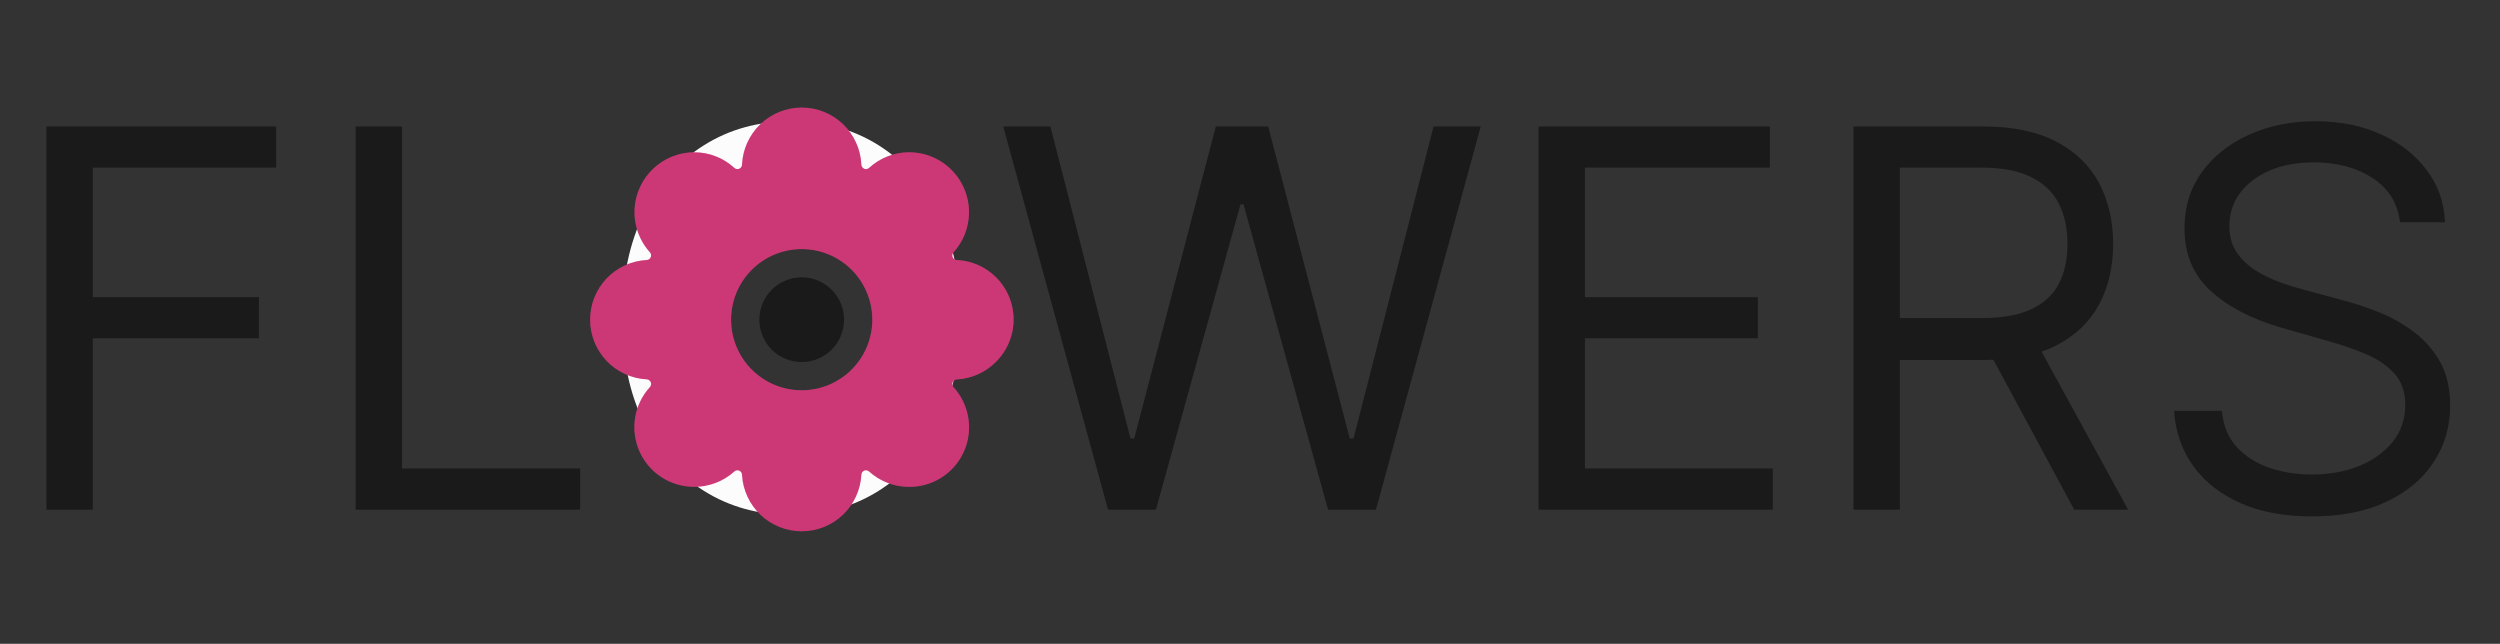 <svg width="233" height="60" viewBox="0 0 233 60" fill="none" xmlns="http://www.w3.org/2000/svg">
<rect x="0" y="0" width="233" height="60" fill="#333333" stroke="none"/>
<path d="M4.325 47.5V11.787H25.739V15.623H8.649V27.69H24.134V31.527H8.649V47.5H4.325ZM33.145 47.5V11.787H37.47V43.664H54.071V47.5H33.145ZM103.268 47.5L93.503 11.787H97.897L105.361 40.873H105.71L113.313 11.787H118.195L125.798 40.873H126.147L133.61 11.787H138.005L128.24 47.5H123.775L115.893 19.041H115.614L107.732 47.5H103.268ZM143.393 47.5V11.787H164.947V15.623H147.718V27.69H163.831V31.527H147.718V43.664H165.226V47.5H143.393ZM172.741 47.5V11.787H184.809C187.599 11.787 189.889 12.264 191.679 13.217C193.47 14.158 194.795 15.455 195.655 17.105C196.515 18.756 196.945 20.634 196.945 22.738C196.945 24.842 196.515 26.708 195.655 28.336C194.795 29.963 193.475 31.242 191.697 32.172C189.918 33.09 187.645 33.55 184.878 33.55H175.113V29.643H184.739C186.645 29.643 188.18 29.364 189.343 28.806C190.517 28.248 191.365 27.458 191.888 26.435C192.423 25.4 192.691 24.168 192.691 22.738C192.691 21.308 192.423 20.058 191.888 18.989C191.354 17.919 190.499 17.094 189.325 16.513C188.151 15.92 186.599 15.623 184.669 15.623H177.066V47.5H172.741ZM189.552 31.457L198.341 47.5H193.318L184.669 31.457H189.552ZM223.682 20.715C223.473 18.948 222.625 17.576 221.136 16.6C219.648 15.623 217.823 15.135 215.661 15.135C214.08 15.135 212.696 15.391 211.511 15.902C210.336 16.414 209.418 17.117 208.755 18.012C208.104 18.907 207.779 19.925 207.779 21.064C207.779 22.017 208.006 22.837 208.459 23.523C208.924 24.197 209.517 24.761 210.238 25.214C210.958 25.656 211.714 26.022 212.505 26.313C213.295 26.592 214.022 26.819 214.684 26.993L218.311 27.969C219.242 28.213 220.276 28.551 221.415 28.981C222.566 29.411 223.665 29.998 224.711 30.742C225.769 31.474 226.641 32.416 227.327 33.567C228.013 34.718 228.356 36.13 228.356 37.804C228.356 39.734 227.85 41.478 226.839 43.036C225.839 44.594 224.374 45.832 222.444 46.75C220.526 47.669 218.195 48.128 215.452 48.128C212.894 48.128 210.679 47.715 208.808 46.89C206.948 46.064 205.483 44.913 204.413 43.437C203.355 41.961 202.757 40.246 202.617 38.293H207.081C207.198 39.641 207.651 40.757 208.442 41.641C209.244 42.513 210.255 43.164 211.476 43.594C212.708 44.012 214.033 44.222 215.452 44.222C217.102 44.222 218.585 43.954 219.898 43.419C221.212 42.873 222.253 42.117 223.02 41.153C223.787 40.176 224.171 39.037 224.171 37.735C224.171 36.549 223.839 35.584 223.177 34.84C222.514 34.096 221.642 33.491 220.561 33.026C219.48 32.561 218.311 32.154 217.056 31.806L212.662 30.55C209.871 29.748 207.663 28.603 206.035 27.115C204.408 25.627 203.594 23.68 203.594 21.273C203.594 19.274 204.134 17.53 205.216 16.042C206.308 14.542 207.773 13.38 209.61 12.554C211.458 11.717 213.522 11.299 215.8 11.299C218.102 11.299 220.148 11.711 221.939 12.537C223.729 13.351 225.147 14.466 226.194 15.885C227.251 17.303 227.809 18.913 227.868 20.715H223.682Z" fill="#1A1A1A"/>
<path d="M89.51 29.643C89.51 33.41 88.829 36.665 87.469 39.409C86.109 42.152 84.243 44.268 81.872 45.756C79.5 47.244 76.791 47.988 73.746 47.988C70.7 47.988 67.991 47.244 65.619 45.756C63.248 44.268 61.382 42.152 60.022 39.409C58.662 36.665 57.982 33.41 57.982 29.643C57.982 25.877 58.662 22.622 60.022 19.878C61.382 17.134 63.248 15.019 65.619 13.531C67.991 12.043 70.7 11.299 73.746 11.299C76.791 11.299 79.5 12.043 81.872 13.531C84.243 15.019 86.109 17.134 87.469 19.878C88.829 22.622 89.51 25.877 89.51 29.643ZM85.325 29.643C85.325 26.551 84.807 23.941 83.772 21.814C82.749 19.686 81.36 18.076 79.605 16.983C77.861 15.891 75.908 15.344 73.746 15.344C71.583 15.344 69.624 15.891 67.869 16.983C66.125 18.076 64.736 19.686 63.701 21.814C62.678 23.941 62.167 26.551 62.167 29.643C62.167 32.736 62.678 35.346 63.701 37.473C64.736 39.601 66.125 41.211 67.869 42.303C69.624 43.396 71.583 43.943 73.746 43.943C75.908 43.943 77.861 43.396 79.605 42.303C81.36 41.211 82.749 39.601 83.772 37.473C84.807 35.346 85.325 32.736 85.325 29.643Z" fill="#FCFCFC"/>
<path d="M74.719 33.744C76.899 33.744 78.667 31.976 78.667 29.795C78.667 27.614 76.899 25.846 74.719 25.846C72.538 25.846 70.77 27.614 70.77 29.795C70.77 31.976 72.538 33.744 74.719 33.744Z" fill="#1A1A1A"/>
<path d="M92.811 33.736C93.581 32.978 94.114 32.012 94.343 30.955C94.572 29.899 94.487 28.799 94.1 27.79C93.713 26.78 93.039 25.906 92.162 25.274C91.285 24.643 90.243 24.28 89.163 24.233C89.082 24.229 89.003 24.202 88.936 24.155C88.87 24.109 88.818 24.044 88.787 23.968C88.756 23.893 88.747 23.81 88.762 23.73C88.776 23.65 88.813 23.575 88.869 23.515C89.592 22.716 90.068 21.724 90.239 20.66C90.411 19.596 90.271 18.506 89.835 17.52C89.4 16.534 88.689 15.695 87.787 15.104C86.886 14.514 85.833 14.197 84.755 14.192H84.734C83.351 14.192 82.019 14.711 81 15.646C80.94 15.701 80.865 15.739 80.784 15.753C80.704 15.768 80.621 15.759 80.546 15.728C80.47 15.697 80.405 15.645 80.358 15.578C80.311 15.511 80.284 15.433 80.281 15.351C80.218 13.918 79.604 12.565 78.568 11.573C77.532 10.581 76.153 10.028 74.718 10.028C73.284 10.028 71.905 10.581 70.869 11.573C69.832 12.565 69.219 13.918 69.156 15.351C69.153 15.433 69.126 15.512 69.079 15.578C69.032 15.645 68.967 15.697 68.892 15.728C68.817 15.759 68.734 15.768 68.653 15.753C68.573 15.739 68.498 15.701 68.438 15.646C67.418 14.709 66.084 14.19 64.7 14.191H64.683C63.606 14.198 62.555 14.517 61.655 15.108C60.755 15.699 60.045 16.537 59.611 17.522C59.176 18.507 59.035 19.597 59.206 20.66C59.376 21.723 59.849 22.714 60.57 23.514C60.625 23.574 60.662 23.649 60.677 23.729C60.691 23.809 60.683 23.892 60.652 23.968C60.621 24.043 60.569 24.108 60.502 24.155C60.435 24.201 60.356 24.228 60.275 24.232C58.851 24.307 57.51 24.926 56.529 25.961C55.547 26.996 55 28.368 55 29.794C55 31.22 55.547 32.592 56.529 33.627C57.51 34.662 58.851 35.281 60.275 35.356C60.357 35.36 60.435 35.387 60.502 35.434C60.569 35.481 60.621 35.546 60.652 35.622C60.683 35.697 60.691 35.78 60.677 35.861C60.662 35.941 60.625 36.016 60.57 36.076C59.844 36.873 59.366 37.864 59.194 38.927C59.022 39.991 59.163 41.082 59.599 42.067C60.036 43.052 60.749 43.889 61.653 44.476C62.557 45.062 63.612 45.374 64.689 45.372H64.71C66.087 45.375 67.416 44.867 68.438 43.944C68.498 43.889 68.572 43.852 68.653 43.837C68.733 43.823 68.816 43.831 68.891 43.862C68.967 43.893 69.031 43.945 69.078 44.012C69.125 44.079 69.152 44.157 69.155 44.239C69.231 45.663 69.85 47.004 70.885 47.986C71.919 48.967 73.291 49.514 74.718 49.514C76.144 49.514 77.516 48.967 78.55 47.986C79.585 47.004 80.204 45.663 80.28 44.239C80.284 44.157 80.311 44.079 80.358 44.012C80.404 43.945 80.469 43.893 80.545 43.862C80.62 43.831 80.703 43.823 80.783 43.837C80.864 43.852 80.938 43.889 80.998 43.944C82.019 44.868 83.347 45.379 84.724 45.377H84.744C85.823 45.382 86.879 45.072 87.784 44.485C88.689 43.899 89.404 43.062 89.841 42.075C90.278 41.09 90.418 39.998 90.245 38.933C90.071 37.869 89.591 36.878 88.864 36.082C88.808 36.022 88.771 35.947 88.757 35.867C88.742 35.786 88.751 35.703 88.782 35.628C88.813 35.552 88.865 35.487 88.932 35.441C88.998 35.394 89.077 35.367 89.158 35.363C90.536 35.294 91.838 34.715 92.811 33.736ZM74.719 36.376C73.417 36.376 72.145 35.99 71.063 35.267C69.98 34.544 69.137 33.516 68.639 32.314C68.141 31.111 68.01 29.788 68.264 28.511C68.518 27.235 69.145 26.062 70.065 25.142C70.986 24.221 72.158 23.595 73.435 23.341C74.712 23.087 76.035 23.217 77.237 23.715C78.44 24.213 79.468 25.057 80.191 26.139C80.914 27.221 81.3 28.494 81.3 29.795C81.298 31.54 80.604 33.213 79.37 34.447C78.136 35.68 76.464 36.374 74.719 36.376Z" fill="#FF4693"/>
<path d="M92.811 33.736C93.581 32.978 94.114 32.012 94.343 30.955C94.572 29.899 94.487 28.799 94.1 27.79C93.713 26.78 93.039 25.906 92.162 25.274C91.285 24.643 90.243 24.28 89.163 24.233C89.082 24.229 89.003 24.202 88.936 24.155C88.87 24.109 88.818 24.044 88.787 23.968C88.756 23.893 88.747 23.81 88.762 23.73C88.776 23.65 88.813 23.575 88.869 23.515C89.592 22.716 90.068 21.724 90.239 20.66C90.411 19.596 90.271 18.506 89.835 17.52C89.4 16.534 88.689 15.695 87.787 15.104C86.886 14.514 85.833 14.197 84.755 14.192H84.734C83.351 14.192 82.019 14.711 81 15.646C80.94 15.701 80.865 15.739 80.784 15.753C80.704 15.768 80.621 15.759 80.546 15.728C80.47 15.697 80.405 15.645 80.358 15.578C80.311 15.511 80.284 15.433 80.281 15.351C80.218 13.918 79.604 12.565 78.568 11.573C77.532 10.581 76.153 10.028 74.718 10.028C73.284 10.028 71.905 10.581 70.869 11.573C69.832 12.565 69.219 13.918 69.156 15.351C69.153 15.433 69.126 15.512 69.079 15.578C69.032 15.645 68.967 15.697 68.892 15.728C68.817 15.759 68.734 15.768 68.653 15.753C68.573 15.739 68.498 15.701 68.438 15.646C67.418 14.709 66.084 14.19 64.7 14.191H64.683C63.606 14.198 62.555 14.517 61.655 15.108C60.755 15.699 60.045 16.537 59.611 17.522C59.176 18.507 59.035 19.597 59.206 20.66C59.376 21.723 59.849 22.714 60.57 23.514C60.625 23.574 60.662 23.649 60.677 23.729C60.691 23.809 60.683 23.892 60.652 23.968C60.621 24.043 60.569 24.108 60.502 24.155C60.435 24.201 60.356 24.228 60.275 24.232C58.851 24.307 57.51 24.926 56.529 25.961C55.547 26.996 55 28.368 55 29.794C55 31.22 55.547 32.592 56.529 33.627C57.51 34.662 58.851 35.281 60.275 35.356C60.357 35.36 60.435 35.387 60.502 35.434C60.569 35.481 60.621 35.546 60.652 35.622C60.683 35.697 60.691 35.78 60.677 35.861C60.662 35.941 60.625 36.016 60.57 36.076C59.844 36.873 59.366 37.864 59.194 38.927C59.022 39.991 59.163 41.082 59.599 42.067C60.036 43.052 60.749 43.889 61.653 44.476C62.557 45.062 63.612 45.374 64.689 45.372H64.71C66.087 45.375 67.416 44.867 68.438 43.944C68.498 43.889 68.572 43.852 68.653 43.837C68.733 43.823 68.816 43.831 68.891 43.862C68.967 43.893 69.031 43.945 69.078 44.012C69.125 44.079 69.152 44.157 69.155 44.239C69.231 45.663 69.85 47.004 70.885 47.986C71.919 48.967 73.291 49.514 74.718 49.514C76.144 49.514 77.516 48.967 78.55 47.986C79.585 47.004 80.204 45.663 80.28 44.239C80.284 44.157 80.311 44.079 80.358 44.012C80.404 43.945 80.469 43.893 80.545 43.862C80.62 43.831 80.703 43.823 80.783 43.837C80.864 43.852 80.938 43.889 80.998 43.944C82.019 44.868 83.347 45.379 84.724 45.377H84.744C85.823 45.382 86.879 45.072 87.784 44.485C88.689 43.899 89.404 43.062 89.841 42.075C90.278 41.09 90.418 39.998 90.245 38.933C90.071 37.869 89.591 36.878 88.864 36.082C88.808 36.022 88.771 35.947 88.757 35.867C88.742 35.786 88.751 35.703 88.782 35.628C88.813 35.552 88.865 35.487 88.932 35.441C88.998 35.394 89.077 35.367 89.158 35.363C90.536 35.294 91.838 34.715 92.811 33.736ZM74.719 36.376C73.417 36.376 72.145 35.99 71.063 35.267C69.98 34.544 69.137 33.516 68.639 32.314C68.141 31.111 68.01 29.788 68.264 28.511C68.518 27.235 69.145 26.062 70.065 25.142C70.986 24.221 72.158 23.595 73.435 23.341C74.712 23.087 76.035 23.217 77.237 23.715C78.44 24.213 79.468 25.057 80.191 26.139C80.914 27.221 81.3 28.494 81.3 29.795C81.298 31.54 80.604 33.213 79.37 34.447C78.136 35.68 76.464 36.374 74.719 36.376Z" fill="black" fill-opacity="0.2"/>
</svg>
